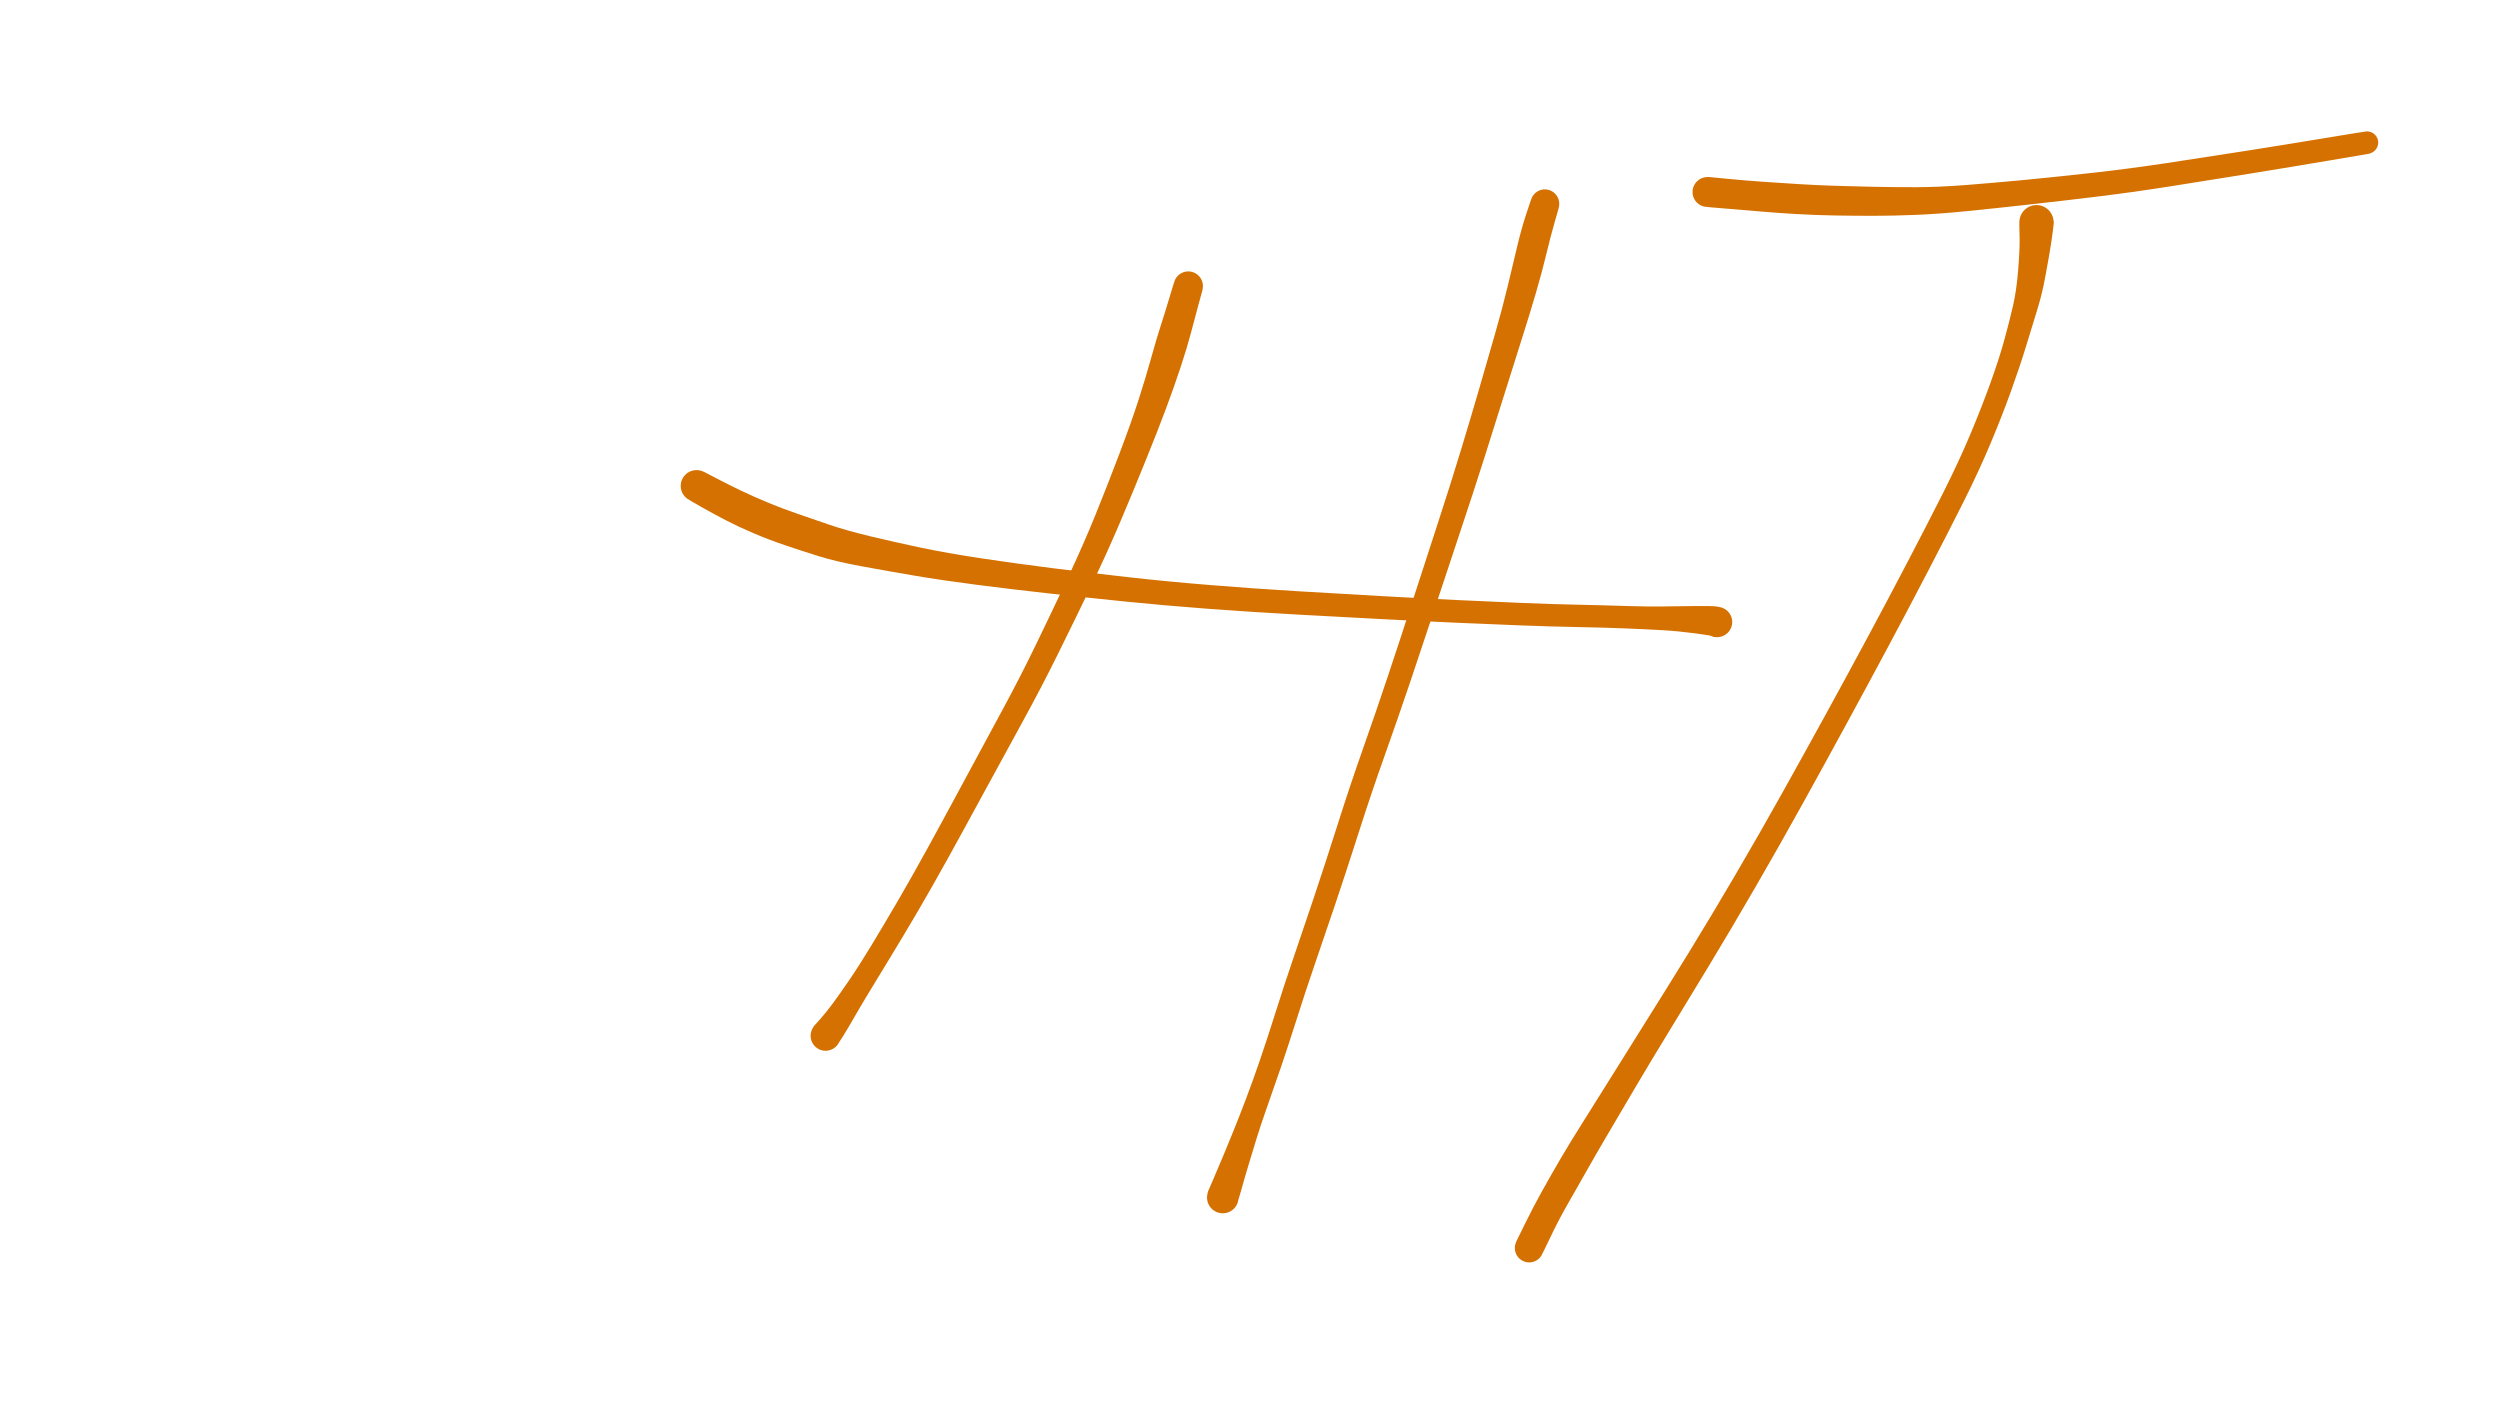 <svg xmlns="http://www.w3.org/2000/svg" version="1.1" xmlns:xlink="http://www.w3.org/1999/xlink" viewBox="0 0 1422 800" style="overflow: hidden; display: block;" width="1422" height="800"><defs></defs><g id="two-0" transform="matrix(1 0 0 1 0 0)" opacity="1"></g><path d="M 683.963 165.011 Q 683.963 165.011 681.501 174.011 679.04 183.011 677.201 190.117 675.362 197.222 671.649 208.5 667.936 219.777 663.248 232.333 658.559 244.889 651.325 262.757 644.091 280.625 636.784 297.812 629.477 314.999 620.18 334.27 610.883 353.54 601.467 372.572 592.052 391.604 581.56 410.69 571.067 429.776 559.579 450.945 548.091 472.115 539.015 488.505 529.939 504.894 521.874 518.643 513.809 532.391 506.519 544.337 499.229 556.282 494.098 564.765 488.967 573.249 485.733 578.909 482.5 584.569 479.406 589.572 476.313 594.575 475.273 595.506 474.232 596.437 472.949 596.987 471.666 597.537 470.274 597.649 468.882 597.761 467.527 597.422 466.173 597.083 464.997 596.33 463.822 595.577 462.948 594.487 462.075 593.398 461.595 592.087 461.115 590.775 461.079 589.379 461.043 587.984 461.455 586.649 461.866 585.315 462.682 584.182 463.498 583.049 464.633 582.236 465.769 581.423 467.104 581.015 468.439 580.607 469.835 580.647 471.231 580.686 472.541 581.169 473.851 581.653 474.938 582.529 476.025 583.405 476.775 584.583 477.526 585.76 477.861 587.116 478.196 588.471 478.081 589.863 477.965 591.254 477.412 592.536 476.858 593.818 475.924 594.856 474.991 595.894 473.774 596.579 472.558 597.265 471.186 597.526 469.814 597.787 468.431 597.597 467.048 597.406 465.798 596.784 464.548 596.162 463.562 595.173 462.576 594.184 461.958 592.933 461.339 591.681 461.153 590.297 460.966 588.913 461.231 587.542 461.497 586.172 462.186 584.957 462.875 583.743 462.874 583.744 462.873 583.745 466.267 579.97 469.66 576.196 473.514 570.987 477.368 565.778 482.882 557.733 488.397 549.689 495.6 537.822 502.803 525.956 510.747 512.324 518.692 498.692 527.684 482.32 536.675 465.948 548.099 444.709 559.522 423.47 569.769 404.589 580.015 385.709 589.243 366.671 598.471 347.633 607.408 328.591 616.345 309.549 623.295 292.377 630.245 275.204 636.955 257.458 643.665 239.713 647.664 227.274 651.662 214.836 654.818 203.488 657.974 192.141 660.236 185.213 662.499 178.285 665.164 169.343 667.828 160.401 668.221 159.469 668.614 158.537 669.219 157.727 669.824 156.916 670.605 156.274 671.386 155.631 672.298 155.194 673.21 154.757 674.2 154.552 675.19 154.346 676.201 154.383 677.212 154.42 678.184 154.698 679.157 154.976 680.034 155.478 680.912 155.981 681.644 156.679 682.376 157.377 682.919 158.229 683.463 159.082 683.786 160.04 684.11 160.999 684.195 162.006 684.28 163.014 684.121 164.013 683.963 165.012 683.963 165.011 Z" fill="#d57100"></path><path d="M 886.593 118.322 Q 886.593 118.322 884.194 126.703 881.796 135.083 879.491 144.763 877.187 154.444 873.602 166.707 870.016 178.969 865.172 194.168 860.328 209.366 855.337 225.355 850.346 241.345 844.323 260.332 838.3 279.318 830.564 302.48 822.829 325.641 816.003 346.335 809.177 367.03 802.083 388.023 794.989 409.017 787.461 430.15 779.933 451.284 772.921 473.277 765.908 495.269 759.045 515.602 752.182 535.934 747.339 550.015 742.496 564.097 737.577 579.613 732.657 595.13 728.619 606.952 724.581 618.775 720.722 629.646 716.864 640.517 714.588 648.063 712.312 655.609 710.222 662.433 708.132 669.256 706.005 676.982 703.879 684.708 703.093 685.95 702.307 687.192 701.165 688.118 700.024 689.044 698.646 689.558 697.269 690.071 695.8 690.117 694.331 690.163 692.924 689.738 691.517 689.313 690.319 688.461 689.122 687.609 688.259 686.419 687.396 685.229 686.958 683.826 686.521 682.423 686.554 680.954 686.587 679.484 687.088 678.102 687.589 676.72 688.504 675.571 689.42 674.421 690.655 673.624 691.89 672.827 693.315 672.466 694.74 672.105 696.205 672.218 697.671 672.33 699.023 672.905 700.376 673.48 701.474 674.457 702.573 675.434 703.302 676.71 704.031 677.986 704.314 679.429 704.597 680.871 704.405 682.328 704.213 683.785 703.566 685.105 702.918 686.424 701.884 687.468 700.849 688.512 699.535 689.171 698.221 689.829 696.765 690.034 695.31 690.239 693.865 689.968 692.421 689.697 691.138 688.979 689.855 688.262 688.869 687.172 687.883 686.082 687.296 684.734 686.71 683.386 686.584 681.922 686.459 680.458 686.808 679.03 687.156 677.602 687.156 677.603 687.155 677.604 690.135 670.734 693.114 663.865 695.832 657.301 698.549 650.737 701.554 643.368 704.559 635.999 708.602 625.346 712.646 614.693 716.646 603.011 720.647 591.329 725.596 575.663 730.545 559.998 735.352 545.942 740.159 531.886 746.955 511.646 753.751 491.406 760.784 469.197 767.818 446.989 775.247 425.937 782.676 404.885 789.665 383.912 796.655 362.94 803.366 342.186 810.077 321.433 817.608 298.332 825.139 275.231 830.912 256.231 836.686 237.23 841.36 221.132 846.034 205.035 850.36 189.966 854.687 174.897 857.603 162.684 860.518 150.471 862.956 140.255 865.393 130.038 868.121 121.758 870.849 113.478 871.253 112.571 871.658 111.665 872.267 110.881 872.877 110.097 873.656 109.482 874.435 108.867 875.339 108.457 876.243 108.046 877.219 107.864 878.195 107.681 879.186 107.738 880.177 107.794 881.126 108.086 882.074 108.378 882.926 108.889 883.777 109.399 884.482 110.099 885.186 110.798 885.703 111.646 886.219 112.494 886.518 113.441 886.817 114.387 886.88 115.378 886.943 116.369 886.768 117.346 886.592 118.323 886.592 118.323 Z" fill="#d57100"></path><path d="M 400.511 268.427 Q 400.511 268.427 407.63 272.143 414.749 275.859 421.806 279.221 428.862 282.584 436.767 285.866 444.673 289.147 453.278 292.126 461.883 295.105 471.646 298.437 481.408 301.77 494.97 305.024 508.531 308.278 523.374 311.427 538.217 314.575 558.136 317.582 578.054 320.588 599.011 323.216 619.968 325.845 641.683 328.292 663.399 330.739 688.244 332.767 713.088 334.796 738.677 336.323 764.266 337.85 787.655 339.16 811.044 340.47 829.932 341.359 848.819 342.248 865.812 342.956 882.806 343.663 897.659 343.969 912.511 344.276 924.675 344.682 936.839 345.088 945.786 344.945 954.733 344.802 964.333 344.71 973.933 344.617 976.358 344.975 978.784 345.334 980.081 345.892 981.379 346.449 982.43 347.392 983.482 348.335 984.178 349.564 984.873 350.793 985.14 352.18 985.407 353.567 985.216 354.966 985.026 356.366 984.399 357.631 983.772 358.897 982.774 359.896 981.775 360.895 980.51 361.523 979.245 362.15 977.846 362.342 976.447 362.533 975.06 362.267 973.672 362.001 972.443 361.307 971.213 360.612 970.27 359.561 969.326 358.51 968.768 357.213 968.209 355.915 968.094 354.508 967.979 353.1 968.32 351.729 968.66 350.359 969.421 349.169 970.181 347.978 971.282 347.093 972.382 346.208 973.708 345.721 975.033 345.234 976.445 345.195 977.857 345.157 979.207 345.571 980.557 345.985 981.705 346.809 982.852 347.633 983.676 348.779 984.5 349.926 984.915 351.276 985.33 352.626 985.292 354.038 985.254 355.45 984.767 356.776 984.28 358.102 983.395 359.202 982.511 360.303 981.321 361.064 980.131 361.825 978.76 362.166 977.39 362.507 975.982 362.392 974.574 362.278 974.576 362.278 974.577 362.279 973.838 361.852 973.1 361.425 963.768 360.19 954.435 358.956 945.402 358.435 936.368 357.915 924.316 357.433 912.264 356.951 897.279 356.674 882.293 356.398 865.265 355.735 848.237 355.073 829.29 354.245 810.344 353.417 786.929 352.195 763.514 350.972 737.779 349.557 712.043 348.142 686.989 346.263 661.935 344.384 640.121 342.16 618.308 339.935 597.153 337.604 575.998 335.273 555.632 332.64 535.266 330.007 520.156 327.425 505.047 324.844 490.347 322.154 475.647 319.464 465.653 316.35 455.66 313.235 446.427 310.091 437.195 306.947 428.761 303.361 420.327 299.775 413.061 296.025 405.796 292.275 398.817 288.301 391.839 284.327 390.951 283.693 390.062 283.058 389.352 282.23 388.641 281.401 388.149 280.427 387.658 279.452 387.413 278.388 387.169 277.324 387.187 276.233 387.204 275.141 387.482 274.086 387.761 273.03 388.283 272.072 388.806 271.114 389.543 270.309 390.28 269.503 391.188 268.898 392.096 268.292 393.123 267.922 394.15 267.551 395.235 267.437 396.321 267.323 397.402 267.472 398.484 267.621 399.498 268.024 400.512 268.428 400.512 268.428 Z" fill="#d57100"></path><path d="M 862.397 706.304 Q 862.397 706.304 867.259 696.398 872.122 686.492 877.107 677.521 882.092 668.549 887.807 658.788 893.522 649.026 901.625 636.248 909.728 623.471 918.007 610.125 926.286 596.78 936.925 579.881 947.564 562.983 960.426 542.081 973.289 521.179 987.081 497.622 1000.873 474.064 1013.784 450.956 1026.696 427.848 1038.927 405.536 1051.157 383.225 1062.445 362.226 1073.733 341.228 1085.255 319.192 1096.776 297.157 1105.507 279.815 1114.238 262.473 1120.756 246.951 1127.274 231.429 1132.267 217.535 1137.261 203.64 1140.158 193.012 1143.054 182.384 1145.003 173.927 1146.952 165.469 1147.893 154.052 1148.833 142.635 1148.761 136.075 1148.689 129.515 1148.595 127.788 1148.502 126.061 1148.809 124.495 1149.116 122.93 1149.907 121.544 1150.698 120.159 1151.89 119.098 1153.082 118.038 1154.55 117.413 1156.018 116.789 1157.608 116.666 1159.199 116.543 1160.746 116.934 1162.292 117.326 1163.633 118.191 1164.974 119.055 1165.968 120.303 1166.963 121.551 1167.507 123.05 1168.05 124.55 1168.087 126.145 1168.124 127.74 1167.649 129.263 1167.174 130.787 1166.238 132.078 1165.302 133.37 1164.002 134.296 1162.703 135.221 1161.175 135.683 1159.648 136.145 1158.054 136.095 1156.459 136.045 1154.964 135.488 1153.469 134.932 1152.229 133.927 1150.99 132.922 1150.137 131.574 1149.283 130.226 1148.905 128.676 1148.526 127.127 1148.663 125.537 1148.799 123.947 1149.436 122.485 1150.072 121.022 1151.143 119.839 1152.213 118.656 1153.605 117.877 1154.998 117.097 1156.566 116.803 1158.134 116.51 1159.714 116.732 1161.294 116.954 1162.72 117.669 1164.146 118.384 1165.269 119.517 1166.392 120.65 1167.095 122.082 1167.798 123.515 1168.006 125.097 1168.215 126.678 1168.215 126.677 1168.215 126.675 1167.663 131.403 1167.111 136.131 1165.442 145.872 1163.772 155.613 1162.365 162.431 1160.957 169.25 1158.343 177.643 1155.729 186.037 1152.413 196.964 1149.097 207.89 1143.997 222.098 1138.897 236.306 1132.217 252.228 1125.537 268.149 1116.786 285.591 1108.034 303.033 1096.513 325.149 1084.992 347.264 1073.726 368.332 1062.46 389.4 1050.268 411.79 1038.077 434.179 1025.188 457.448 1012.299 480.716 998.555 504.462 984.81 528.208 972.081 549.253 959.352 570.298 948.978 587.263 938.604 604.228 930.613 617.792 922.621 631.356 915.055 644.199 907.489 657.043 901.968 666.857 896.447 676.671 891.58 685.113 886.713 693.555 881.964 703.514 877.214 713.473 876.678 714.308 876.141 715.142 875.42 715.824 874.699 716.506 873.837 716.995 872.974 717.485 872.019 717.753 871.064 718.022 870.072 718.054 869.08 718.087 868.11 717.881 867.139 717.675 866.246 717.243 865.353 716.811 864.59 716.177 863.826 715.544 863.236 714.746 862.646 713.949 862.265 713.033 861.883 712.117 861.731 711.137 861.579 710.156 861.667 709.168 861.754 708.18 862.076 707.241 862.397 706.303 862.397 706.303 Z" fill="#d57100"></path><path d="M 971.971 100.676 Q 971.971 100.676 982.857 101.728 993.742 102.78 1003.14 103.412 1012.537 104.044 1022.882 104.699 1033.227 105.354 1043.909 105.688 1054.591 106.021 1065.862 106.253 1077.133 106.485 1089.837 106.472 1102.542 106.46 1118.006 105.264 1133.471 104.068 1151.643 102.333 1169.816 100.597 1190.334 98.301 1210.853 96.006 1231.974 92.83 1253.094 89.655 1277.805 85.76 1302.517 81.864 1323.897 78.305 1345.277 74.745 1346.321 74.741 1347.364 74.736 1348.354 75.065 1349.344 75.394 1350.177 76.022 1351.01 76.65 1351.599 77.511 1352.188 78.372 1352.471 79.376 1352.755 80.38 1352.703 81.422 1352.65 82.464 1352.268 83.435 1351.886 84.406 1351.214 85.204 1350.542 86.001 1349.65 86.543 1348.759 87.084 1347.741 87.313 1346.723 87.541 1345.685 87.433 1344.648 87.324 1343.699 86.89 1342.75 86.456 1341.99 85.742 1341.23 85.027 1340.737 84.108 1340.245 83.188 1340.072 82.159 1339.899 81.13 1340.064 80.1 1340.228 79.07 1340.713 78.146 1341.198 77.222 1341.953 76.502 1342.707 75.782 1343.652 75.34 1344.597 74.898 1345.634 74.781 1346.671 74.664 1347.69 74.884 1348.71 75.104 1349.606 75.639 1350.502 76.173 1351.181 76.965 1351.859 77.758 1352.249 78.725 1352.639 79.693 1352.7 80.734 1352.76 81.776 1352.485 82.782 1352.21 83.789 1351.628 84.654 1351.046 85.52 1350.218 86.155 1349.39 86.789 1348.403 87.126 1347.415 87.463 1347.416 87.463 1347.417 87.463 1325.996 91.105 1304.575 94.748 1279.841 98.752 1255.107 102.756 1233.765 106.105 1212.423 109.455 1191.833 111.957 1171.243 114.459 1152.999 116.475 1134.754 118.49 1118.81 120.089 1102.867 121.687 1089.918 122.218 1076.969 122.75 1065.573 122.754 1054.177 122.758 1043.188 122.556 1032.199 122.354 1021.707 121.749 1011.216 121.144 1001.742 120.318 992.268 119.492 981.366 118.622 970.465 117.751 969.454 117.537 968.443 117.323 967.513 116.873 966.583 116.423 965.788 115.764 964.993 115.104 964.378 114.274 963.764 113.443 963.366 112.49 962.968 111.536 962.81 110.515 962.652 109.494 962.743 108.465 962.834 107.436 963.168 106.459 963.503 105.481 964.061 104.612 964.62 103.743 965.371 103.033 966.121 102.323 967.02 101.813 967.918 101.304 968.913 101.024 969.907 100.744 970.94 100.71 971.972 100.676 971.972 100.676 Z" fill="#d57100"></path></svg>